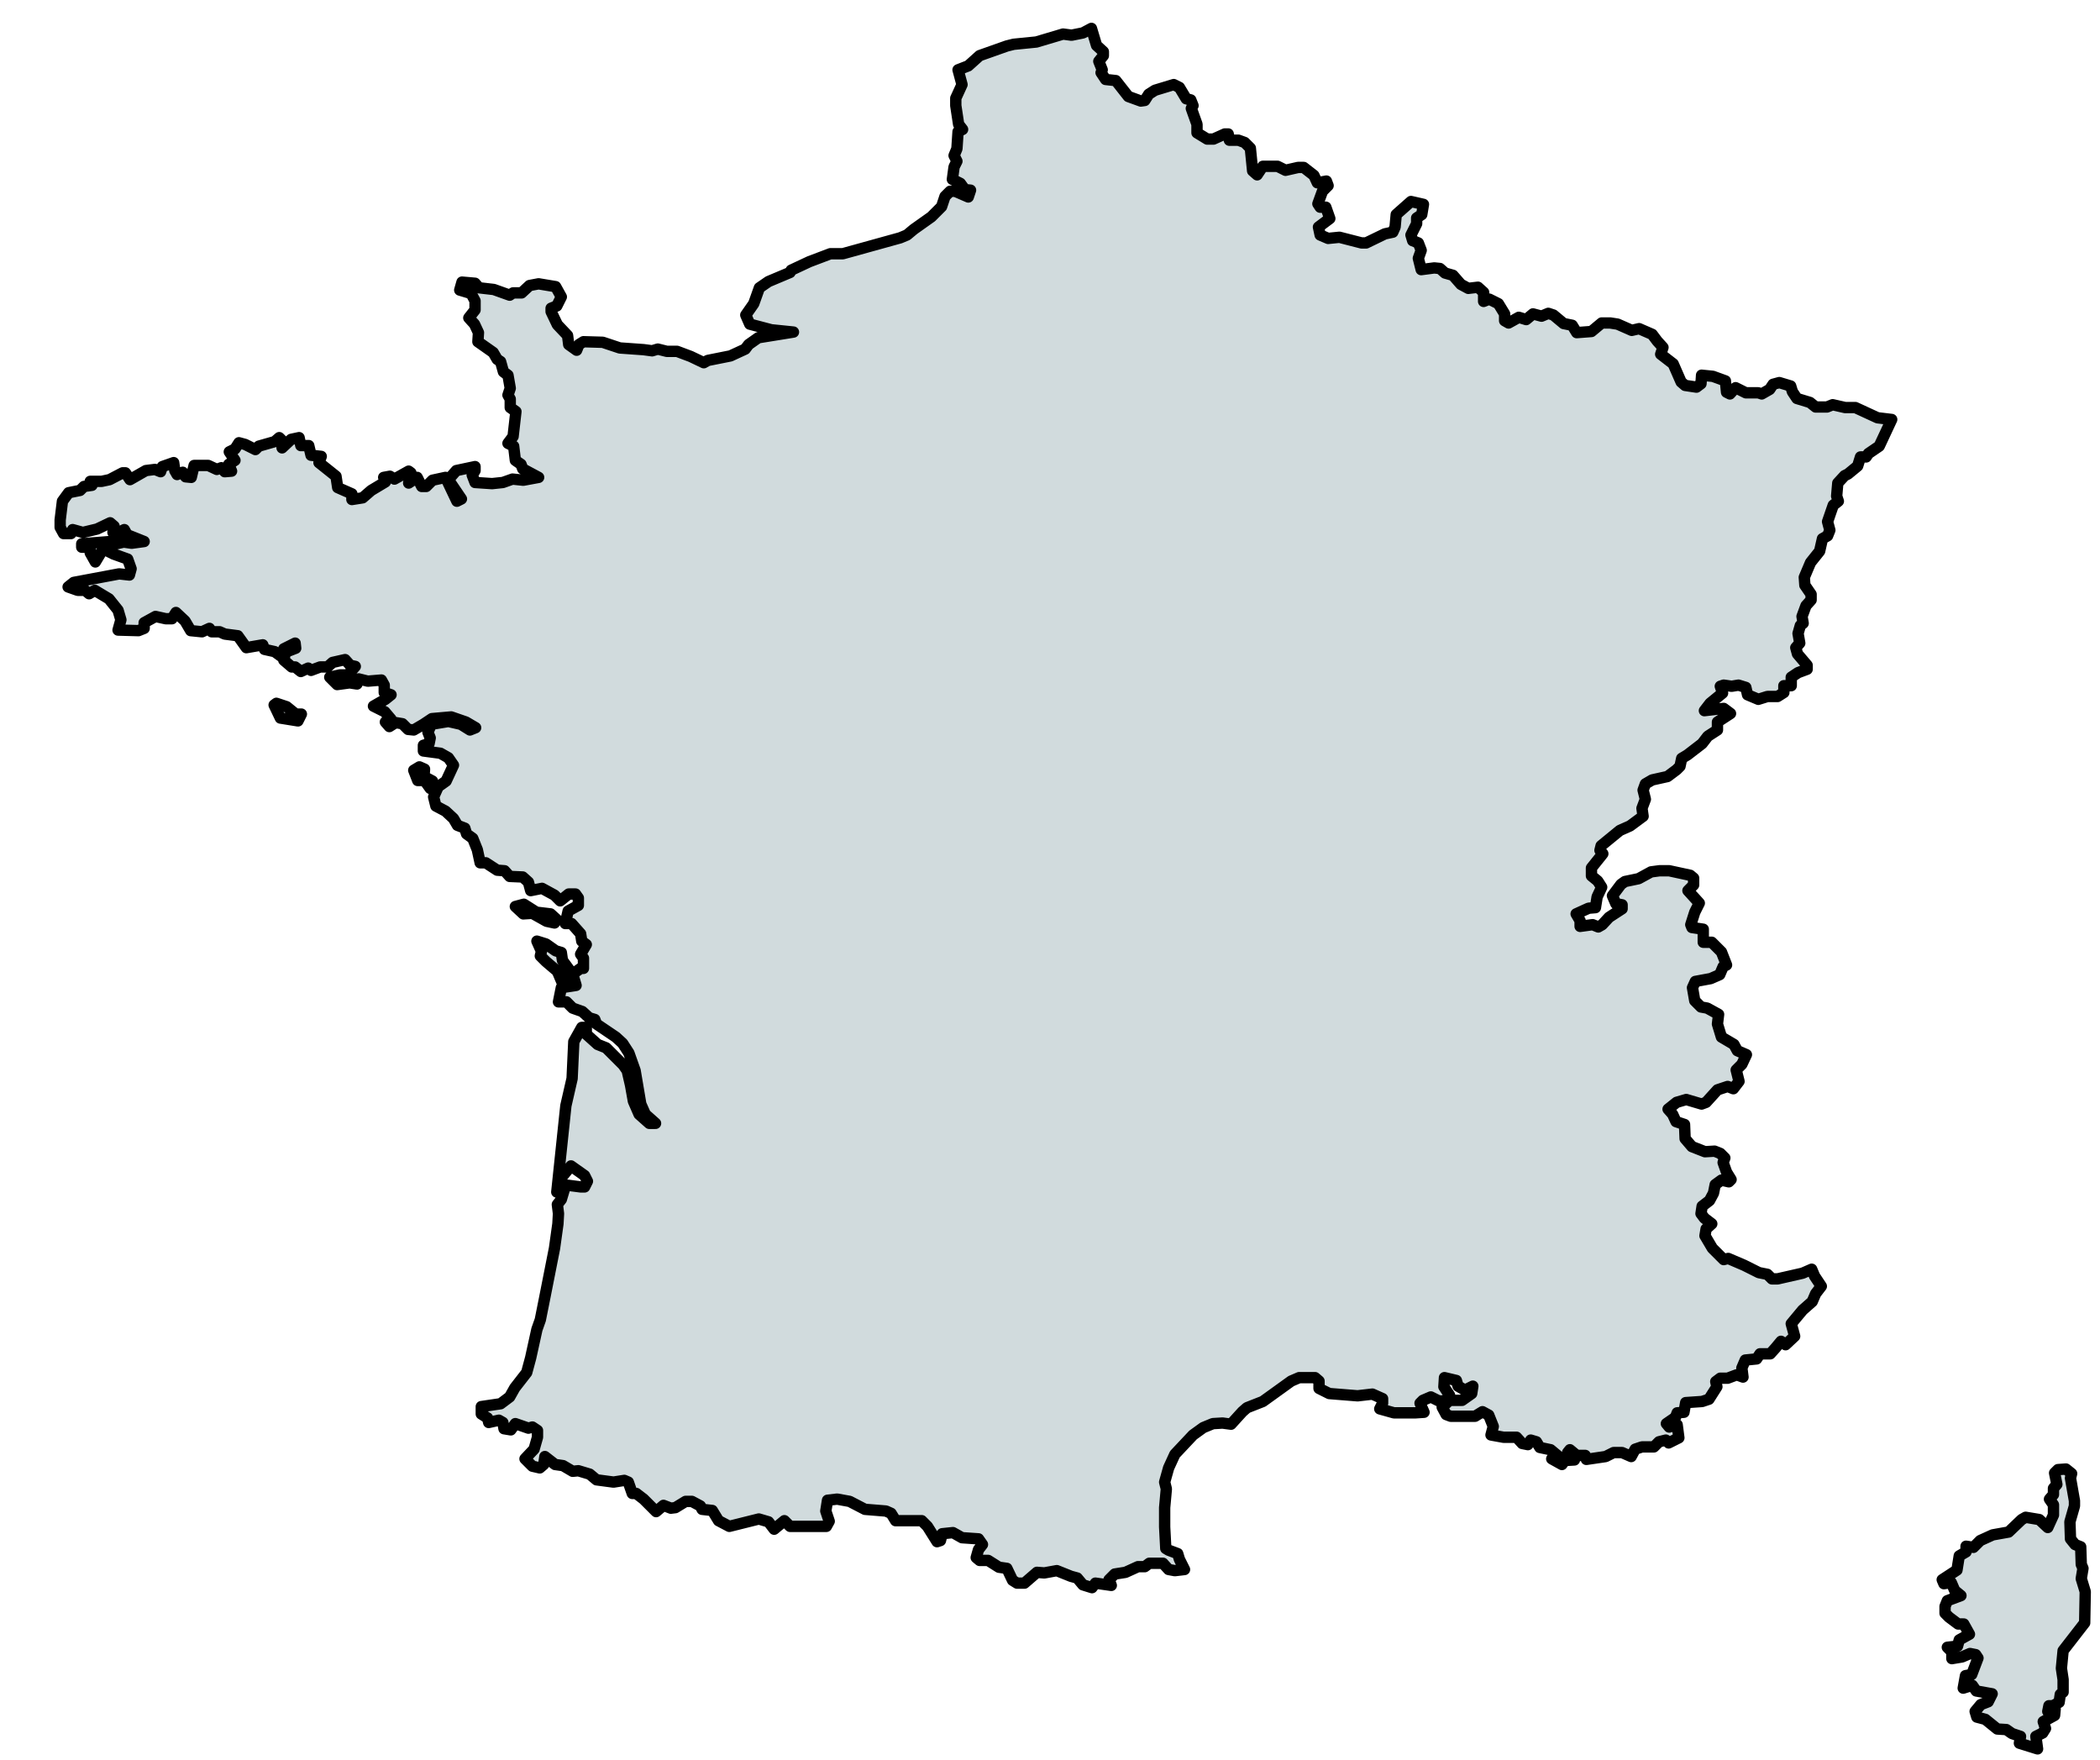 <svg width="37" height="31" viewBox="0 0 37 31" fill="none" xmlns="http://www.w3.org/2000/svg">
    <path d="M19.23 0.5L19.32 0.8L19.44 0.91V0.98L19.36 1.08L19.42 1.23L19.4 1.28L19.48 1.4L19.66 1.42L19.88 1.7L20.1 1.78L20.17 1.77L20.24 1.66L20.35 1.59L20.68 1.49L20.78 1.54L20.9 1.74L20.98 1.76L21.02 1.86L20.99 1.91L21.09 2.19V2.34L21.27 2.45H21.38L21.58 2.36H21.64L21.66 2.47H21.82L21.93 2.51L22.03 2.61L22.07 3.01L22.15 3.08L22.25 2.93H22.51L22.65 3L22.87 2.95H22.97L23.15 3.09L23.21 3.22L23.37 3.19L23.4 3.27L23.3 3.37L23.22 3.59L23.26 3.65H23.36L23.43 3.85L23.23 4L23.26 4.14L23.4 4.2L23.6 4.18L23.99 4.28H24.07L24.4 4.12L24.54 4.09L24.58 4L24.6 3.78L24.86 3.55L25.08 3.6L25.05 3.78L24.96 3.84V3.94L24.86 4.14L24.89 4.24L24.99 4.28L25.04 4.41L24.99 4.55L25.04 4.75L25.27 4.72L25.37 4.73L25.46 4.81L25.6 4.85L25.74 5.01L25.87 5.08L26.04 5.06L26.14 5.15V5.31L26.24 5.27L26.4 5.35L26.51 5.53V5.65L26.58 5.69L26.76 5.59L26.89 5.63L27.01 5.53L27.16 5.57L27.28 5.52L27.37 5.55L27.55 5.7L27.7 5.73L27.78 5.86L28.04 5.84L28.22 5.69H28.37L28.5 5.71L28.75 5.82L28.88 5.79L29.11 5.89L29.2 6.01L29.3 6.12L29.26 6.24L29.48 6.41L29.62 6.73L29.69 6.79L29.89 6.82L29.97 6.76L29.98 6.61L30.18 6.63L30.4 6.71L30.42 6.91L30.48 6.94L30.58 6.83L30.76 6.92H30.98L31.04 6.94L31.18 6.86L31.24 6.77L31.35 6.74L31.55 6.8L31.58 6.9L31.66 7.02L31.89 7.09L31.99 7.17H32.19L32.29 7.13L32.51 7.18H32.69L33.08 7.36L33.33 7.39L33.11 7.86L32.92 7.99L32.88 8.05H32.78L32.73 8.21L32.56 8.35L32.5 8.38L32.38 8.51L32.36 8.74L32.39 8.83L32.3 8.9L32.2 9.19L32.24 9.34L32.2 9.44L32.11 9.49L32.06 9.71L31.9 9.91L31.79 10.17L31.8 10.31L31.91 10.47V10.57L31.82 10.67L31.75 10.86L31.77 10.98L31.72 11.02L31.68 11.16L31.71 11.33L31.64 11.41L31.67 11.52L31.84 11.72V11.79L31.68 11.85L31.56 11.93V12.08H31.43V12.2L31.32 12.27H31.14L30.98 12.32L30.79 12.24L30.76 12.11L30.63 12.07L30.51 12.09L30.37 12.07L30.31 12.09L30.35 12.21L30.13 12.39L30.03 12.52L30.37 12.48L30.49 12.57L30.26 12.72V12.86L30.09 12.97L29.99 13.1L29.73 13.3L29.63 13.36L29.6 13.5L29.54 13.56L29.38 13.68L29.11 13.74L28.99 13.81L28.95 13.92L28.99 14.08L28.93 14.24L28.95 14.38L28.72 14.55L28.54 14.63L28.21 14.9L28.19 14.98L28.24 15.04L28.04 15.29V15.43L28.15 15.52L28.22 15.63L28.14 15.8L28.11 15.99L27.99 16L27.77 16.1L27.84 16.22V16.32L28.06 16.29L28.16 16.33L28.23 16.29L28.35 16.16L28.58 16.01V15.94L28.47 15.92L28.41 15.78L28.56 15.58L28.63 15.53L28.87 15.48L29.09 15.36L29.24 15.34H29.41L29.78 15.42L29.84 15.47V15.59L29.74 15.69L29.94 15.91L29.86 16.07L29.79 16.29L29.81 16.34L30.01 16.37V16.6H30.16L30.33 16.77L30.42 17L30.36 17.03L30.3 17.17L30.14 17.24L29.87 17.29L29.82 17.4L29.86 17.63L29.97 17.74L30.08 17.76L30.28 17.87L30.26 18.04L30.33 18.27L30.55 18.4L30.61 18.51L30.77 18.58L30.69 18.75L30.59 18.85L30.64 19.05L30.54 19.18L30.44 19.14L30.26 19.2L30.06 19.42L29.98 19.45L29.71 19.37L29.54 19.42L29.39 19.54L29.47 19.63L29.53 19.76L29.68 19.81L29.69 20.06L29.81 20.2L30.04 20.29L30.21 20.28L30.31 20.32L30.39 20.4L30.36 20.48L30.42 20.65L30.5 20.78L30.46 20.82L30.33 20.79L30.22 20.87L30.19 21.02L30.12 21.15L29.99 21.25L29.97 21.38L30.03 21.46L30.16 21.56L30.06 21.65L30.04 21.77L30.17 21.99L30.37 22.19L30.45 22.17L30.73 22.29L30.99 22.42L31.14 22.45L31.22 22.53H31.32L31.76 22.43L31.92 22.36L31.97 22.48L32.09 22.66L31.99 22.79L31.93 22.93L31.76 23.08L31.56 23.32L31.62 23.54L31.46 23.69L31.38 23.63L31.28 23.75L31.19 23.85H31.01L30.95 23.94L30.75 23.96L30.69 24.1L30.71 24.26L30.6 24.22L30.44 24.28H30.31L30.23 24.34L30.25 24.43L30.11 24.65L29.99 24.69L29.7 24.71L29.67 24.88L29.55 24.89L29.52 24.97L29.36 25.08L29.41 25.14L29.55 25.1L29.58 25.33L29.4 25.42L29.35 25.37L29.23 25.4L29.14 25.49H28.93L28.81 25.53L28.74 25.66L28.58 25.59H28.43L28.29 25.66L27.95 25.71L27.93 25.64H27.78L27.66 25.54L27.62 25.59L27.74 25.72L27.57 25.73L27.52 25.8L27.34 25.7L27.44 25.64L27.32 25.54L27.13 25.5L27.07 25.4L26.97 25.37L26.92 25.45L26.82 25.43L26.72 25.32H26.49L26.27 25.28L26.31 25.13L26.23 24.93L26.12 24.87L25.99 24.95H25.56L25.48 24.92L25.41 24.79L25.54 24.67H25.76L25.93 24.55L25.95 24.42L25.81 24.49L25.69 24.42L25.66 24.32L25.45 24.27L25.44 24.43L25.54 24.58L25.46 24.68H25.35L25.21 24.61L25.07 24.67L25.02 24.72L25.09 24.88L24.94 24.89H24.56L24.31 24.82L24.36 24.72V24.64L24.18 24.56L23.92 24.59L23.42 24.55L23.24 24.46V24.33L23.17 24.27H22.89L22.75 24.33L22.25 24.69L21.97 24.8L21.89 24.87L21.69 25.09L21.54 25.07L21.37 25.08L21.2 25.15L21.02 25.28L20.7 25.62L20.59 25.86L20.52 26.11L20.55 26.23L20.52 26.56V26.9L20.54 27.28L20.59 27.31L20.75 27.37L20.78 27.47L20.87 27.65L20.7 27.67L20.59 27.65L20.49 27.54H20.25L20.17 27.6H20.05L19.83 27.7L19.64 27.73L19.54 27.83L19.58 27.93L19.3 27.89L19.24 27.97L19.08 27.92L18.98 27.8L18.87 27.77L18.62 27.67L18.4 27.71L18.27 27.7L18.05 27.89H17.92L17.84 27.84L17.74 27.63L17.6 27.61L17.41 27.49H17.26L17.2 27.44L17.24 27.3L17.31 27.21L17.24 27.11L16.95 27.09L16.79 27L16.6 27.02L16.57 27.14L16.51 27.16L16.34 26.89L16.24 26.79H15.78L15.7 26.66L15.61 26.62L15.24 26.59L14.97 26.45L14.75 26.41L14.58 26.43L14.55 26.62L14.61 26.8L14.56 26.89H13.92L13.82 26.79L13.64 26.94L13.54 26.81L13.37 26.76L12.85 26.89L12.66 26.79L12.55 26.61L12.37 26.59L12.34 26.53L12.19 26.45H12.08L11.9 26.56L11.82 26.57L11.69 26.52L11.56 26.63L11.34 26.41L11.21 26.31H11.14L11.07 26.11L11 26.08L10.81 26.11L10.51 26.07L10.39 25.97L10.19 25.91L10.09 25.92L9.92 25.82L9.78 25.8L9.6 25.66L9.58 25.8L9.51 25.86L9.38 25.83L9.25 25.7L9.41 25.53L9.47 25.32V25.2L9.38 25.14L9.31 25.16L9.08 25.08L9 25.19L8.88 25.17L8.86 25.06L8.79 25.02L8.61 25.06L8.59 24.98L8.48 24.91V24.78L8.82 24.73L8.98 24.61L9.07 24.45L9.28 24.18L9.35 23.92L9.46 23.42L9.52 23.25L9.6 22.85L9.77 21.99L9.83 21.56L9.84 21.38L9.82 21.22L9.89 21.13L9.95 20.93L10 20.88L10.23 20.91H10.3L10.35 20.81L10.3 20.71L10.06 20.54L9.88 20.76L9.81 21L9.97 19.48L10.08 19L10.11 18.35L10.25 18.1H10.33V18.22L10.53 18.4L10.68 18.46L10.98 18.76L11.05 18.86L11.11 19.12L11.16 19.4L11.26 19.63L11.44 19.79H11.55L11.37 19.63L11.29 19.45L11.19 18.86L11.08 18.55L10.97 18.38L10.85 18.27L10.51 18.04L10.48 17.96L10.38 17.93L10.26 17.82L10.09 17.76L9.98 17.65H9.84L9.89 17.4L10.15 17.36L10.09 17.16L10.23 17.06H10.28V16.88L10.23 16.81L10.33 16.64L10.25 16.58L10.23 16.45L10.07 16.27H9.96L10.01 16.05L10.19 15.95V15.82L10.14 15.75H10.02L9.87 15.87L9.77 15.77L9.55 15.65L9.35 15.69L9.31 15.54L9.21 15.45L8.98 15.44L8.89 15.34L8.76 15.33L8.56 15.2H8.46L8.41 14.97L8.33 14.77L8.22 14.69L8.19 14.59L8.06 14.54L7.99 14.42L7.85 14.29L7.68 14.2L7.64 14.04L7.72 13.86L7.86 13.76L7.99 13.48L7.9 13.35L7.76 13.27L7.46 13.23V13.13L7.56 13.1L7.58 13L7.54 12.9L7.6 12.76L7.9 12.71L8.12 12.76L8.28 12.86L8.38 12.82L8.21 12.72L7.95 12.63L7.61 12.66L7.46 12.76L7.29 12.86L7.19 12.85L7.09 12.75L6.97 12.73L6.86 12.8L6.79 12.72L6.89 12.67L6.78 12.54L6.58 12.44L6.79 12.32L6.89 12.24L6.77 12.2V12.07L6.72 11.98L6.48 12L6.32 11.96L6.29 12.05L6.16 12.03L5.94 12.06L5.81 11.93L5.99 11.89H6.13L6.26 11.74L6.17 11.72L6.08 11.62L5.86 11.67L5.77 11.75H5.64L5.48 11.81L5.43 11.77L5.3 11.83L5.2 11.75H5.14L5 11.63L5.03 11.49L5.21 11.42L5.2 11.33L5 11.43L4.95 11.56L4.84 11.48L4.66 11.44L4.63 11.36L4.34 11.41L4.19 11.2L3.96 11.17L3.87 11.13H3.73L3.69 11.07L3.56 11.13L3.36 11.11L3.26 10.94L3.1 10.79L3.03 10.9H2.92L2.74 10.86L2.54 10.97V11.07L2.44 11.11L2.08 11.1L2.13 10.92L2.08 10.75L1.92 10.55L1.67 10.4L1.57 10.46L1.5 10.4H1.37L1.2 10.34L1.3 10.26L2.1 10.11L2.28 10.13L2.31 10.02L2.25 9.85L2 9.76L1.86 9.69L1.8 9.7L1.68 9.9L1.59 9.74V9.64H1.44V9.58L1.94 9.54L2.05 9.58L2.18 9.55L2.32 9.57L2.54 9.54L2.24 9.42L2.19 9.33L2.04 9.41L1.99 9.38L2.01 9.27L1.94 9.21L1.71 9.32L1.46 9.38L1.28 9.33L1.25 9.4H1.12L1.06 9.29V9.16L1.1 8.83L1.21 8.68L1.41 8.64L1.48 8.57L1.62 8.55L1.59 8.48H1.79L1.93 8.45L2.16 8.33H2.21L2.29 8.45L2.57 8.29L2.73 8.27L2.83 8.31L2.86 8.22L3.06 8.15L3.08 8.29L3.12 8.36L3.22 8.32L3.27 8.4L3.37 8.41L3.42 8.2H3.67L3.82 8.27L3.9 8.24L3.96 8.31L4.08 8.3L4.03 8.18L4.14 8.11L4.04 7.96L4.14 7.91L4.21 7.8L4.32 7.83L4.5 7.92L4.56 7.86L4.84 7.78L4.92 7.71L4.97 7.76V7.89L5.13 7.74L5.27 7.71L5.3 7.85H5.44L5.48 8.02L5.66 8.04L5.62 8.15L5.92 8.39L5.95 8.59L6.2 8.7V8.8L6.39 8.77L6.54 8.64L6.79 8.49L6.76 8.41L6.87 8.39L6.95 8.44L7.2 8.3L7.24 8.33L7.2 8.51L7.35 8.41L7.43 8.57H7.51L7.62 8.46L7.85 8.41L8.05 8.83L8.13 8.79L7.9 8.45L8.04 8.29L8.37 8.22V8.29L8.32 8.37L8.37 8.5L8.67 8.52L8.86 8.5L9.03 8.44L9.22 8.46L9.49 8.41L9.21 8.26L9.18 8.18L9.08 8.11L9.05 7.86L8.95 7.81L9.04 7.69L9.09 7.25L8.99 7.18V7.03L8.95 6.96L8.99 6.84L8.95 6.61L8.87 6.55L8.82 6.37L8.76 6.33L8.69 6.21L8.42 6.02L8.43 5.86L8.36 5.71L8.26 5.6L8.37 5.46V5.3L8.3 5.17L8.1 5.11L8.14 4.97L8.37 4.99L8.44 5.07L8.7 5.1L8.98 5.2L9.04 5.16H9.19L9.33 5.03L9.49 5L9.79 5.05L9.89 5.23L9.81 5.39L9.71 5.43V5.49L9.82 5.72L10 5.91L10.02 6.07L10.16 6.17L10.2 6.07L10.28 6.02L10.62 6.03L10.92 6.13L11.34 6.16L11.49 6.18L11.59 6.15L11.75 6.19H11.93L12.17 6.28L12.4 6.39L12.47 6.35L12.87 6.27L13.13 6.15L13.19 6.07L13.36 5.95L13.98 5.85L13.59 5.81L13.21 5.71L13.14 5.55L13.28 5.35L13.38 5.07L13.54 4.96L13.92 4.8L13.94 4.76L14.26 4.61L14.63 4.47H14.85L15.86 4.19L15.98 4.14L16.1 4.04L16.41 3.82L16.59 3.64L16.65 3.46L16.74 3.37H16.83L17.06 3.47L17.1 3.35L17 3.34L16.92 3.23L16.78 3.16L16.81 2.94L16.86 2.84L16.81 2.74L16.86 2.62L16.88 2.32L16.96 2.28L16.89 2.19L16.84 1.86V1.73L16.95 1.49L16.88 1.23L17.06 1.16L17.26 0.98L17.74 0.81L17.86 0.78L18.26 0.74L18.73 0.6L18.88 0.62L19.08 0.58L19.23 0.5ZM34.27 28.3L34.31 28.2L34.55 28.11L34.44 28.02L34.38 27.88L34.25 27.9L34.22 27.83L34.48 27.66L34.52 27.41L34.64 27.34V27.24L34.77 27.26L34.89 27.14L35.11 27.04L35.39 26.99L35.62 26.77L35.69 26.73L35.93 26.77L36.08 26.91L36.18 26.69V26.51L36.11 26.41L36.18 26.33V26.22L36.24 26.15L36.2 25.95L36.26 25.89L36.4 25.88L36.5 25.96L36.48 26.04L36.55 26.44V26.53L36.47 26.81L36.48 27.11L36.56 27.21L36.66 27.25L36.67 27.56L36.7 27.63L36.67 27.81L36.74 28.04L36.73 28.59L36.35 29.08L36.32 29.39L36.35 29.59V29.81L36.3 29.85L36.28 29.99L36.17 30.05H36.1L36.08 30.15L36.21 30.11L36.2 30.22L36 30.33L36.04 30.45L35.99 30.53L35.87 30.59L35.9 30.81L35.58 30.71L35.6 30.59L35.45 30.54L35.35 30.47L35.19 30.46L34.98 30.29L34.83 30.25L34.8 30.15L34.9 30.03L35.03 29.98L35.1 29.84L34.82 29.79L34.75 29.69L34.59 29.74L34.63 29.52L34.74 29.5L34.85 29.21L34.81 29.15L34.71 29.13L34.57 29.19L34.39 29.22V29.1L34.31 29.02L34.49 29L34.52 28.89L34.7 28.79L34.6 28.61H34.5L34.34 28.49L34.27 28.42V28.3ZM9.91 16.92L10.02 17.07L10 17.19L9.9 17.3L9.82 17.11L9.62 16.94L9.52 16.84L9.54 16.76L9.46 16.58L9.62 16.63L9.79 16.75L9.89 16.78L9.91 16.92ZM9.77 16.26L9.63 16.23L9.38 16.09L9.22 16.1L9.08 15.97L9.23 15.93L9.45 16.07L9.7 16.1L9.81 16.2L9.77 16.26ZM7.47 13.68L7.62 13.76L7.58 13.89L7.48 13.75H7.36L7.29 13.57L7.39 13.51L7.48 13.55L7.47 13.68ZM5.21 12.58H5.31L5.25 12.7L4.94 12.65L4.83 12.42L4.87 12.39L5.05 12.45L5.21 12.58Z" fill="#D1DBDD" stroke="black" stroke-width="0.2" stroke-linecap="round" stroke-linejoin="round"/>
</svg>
